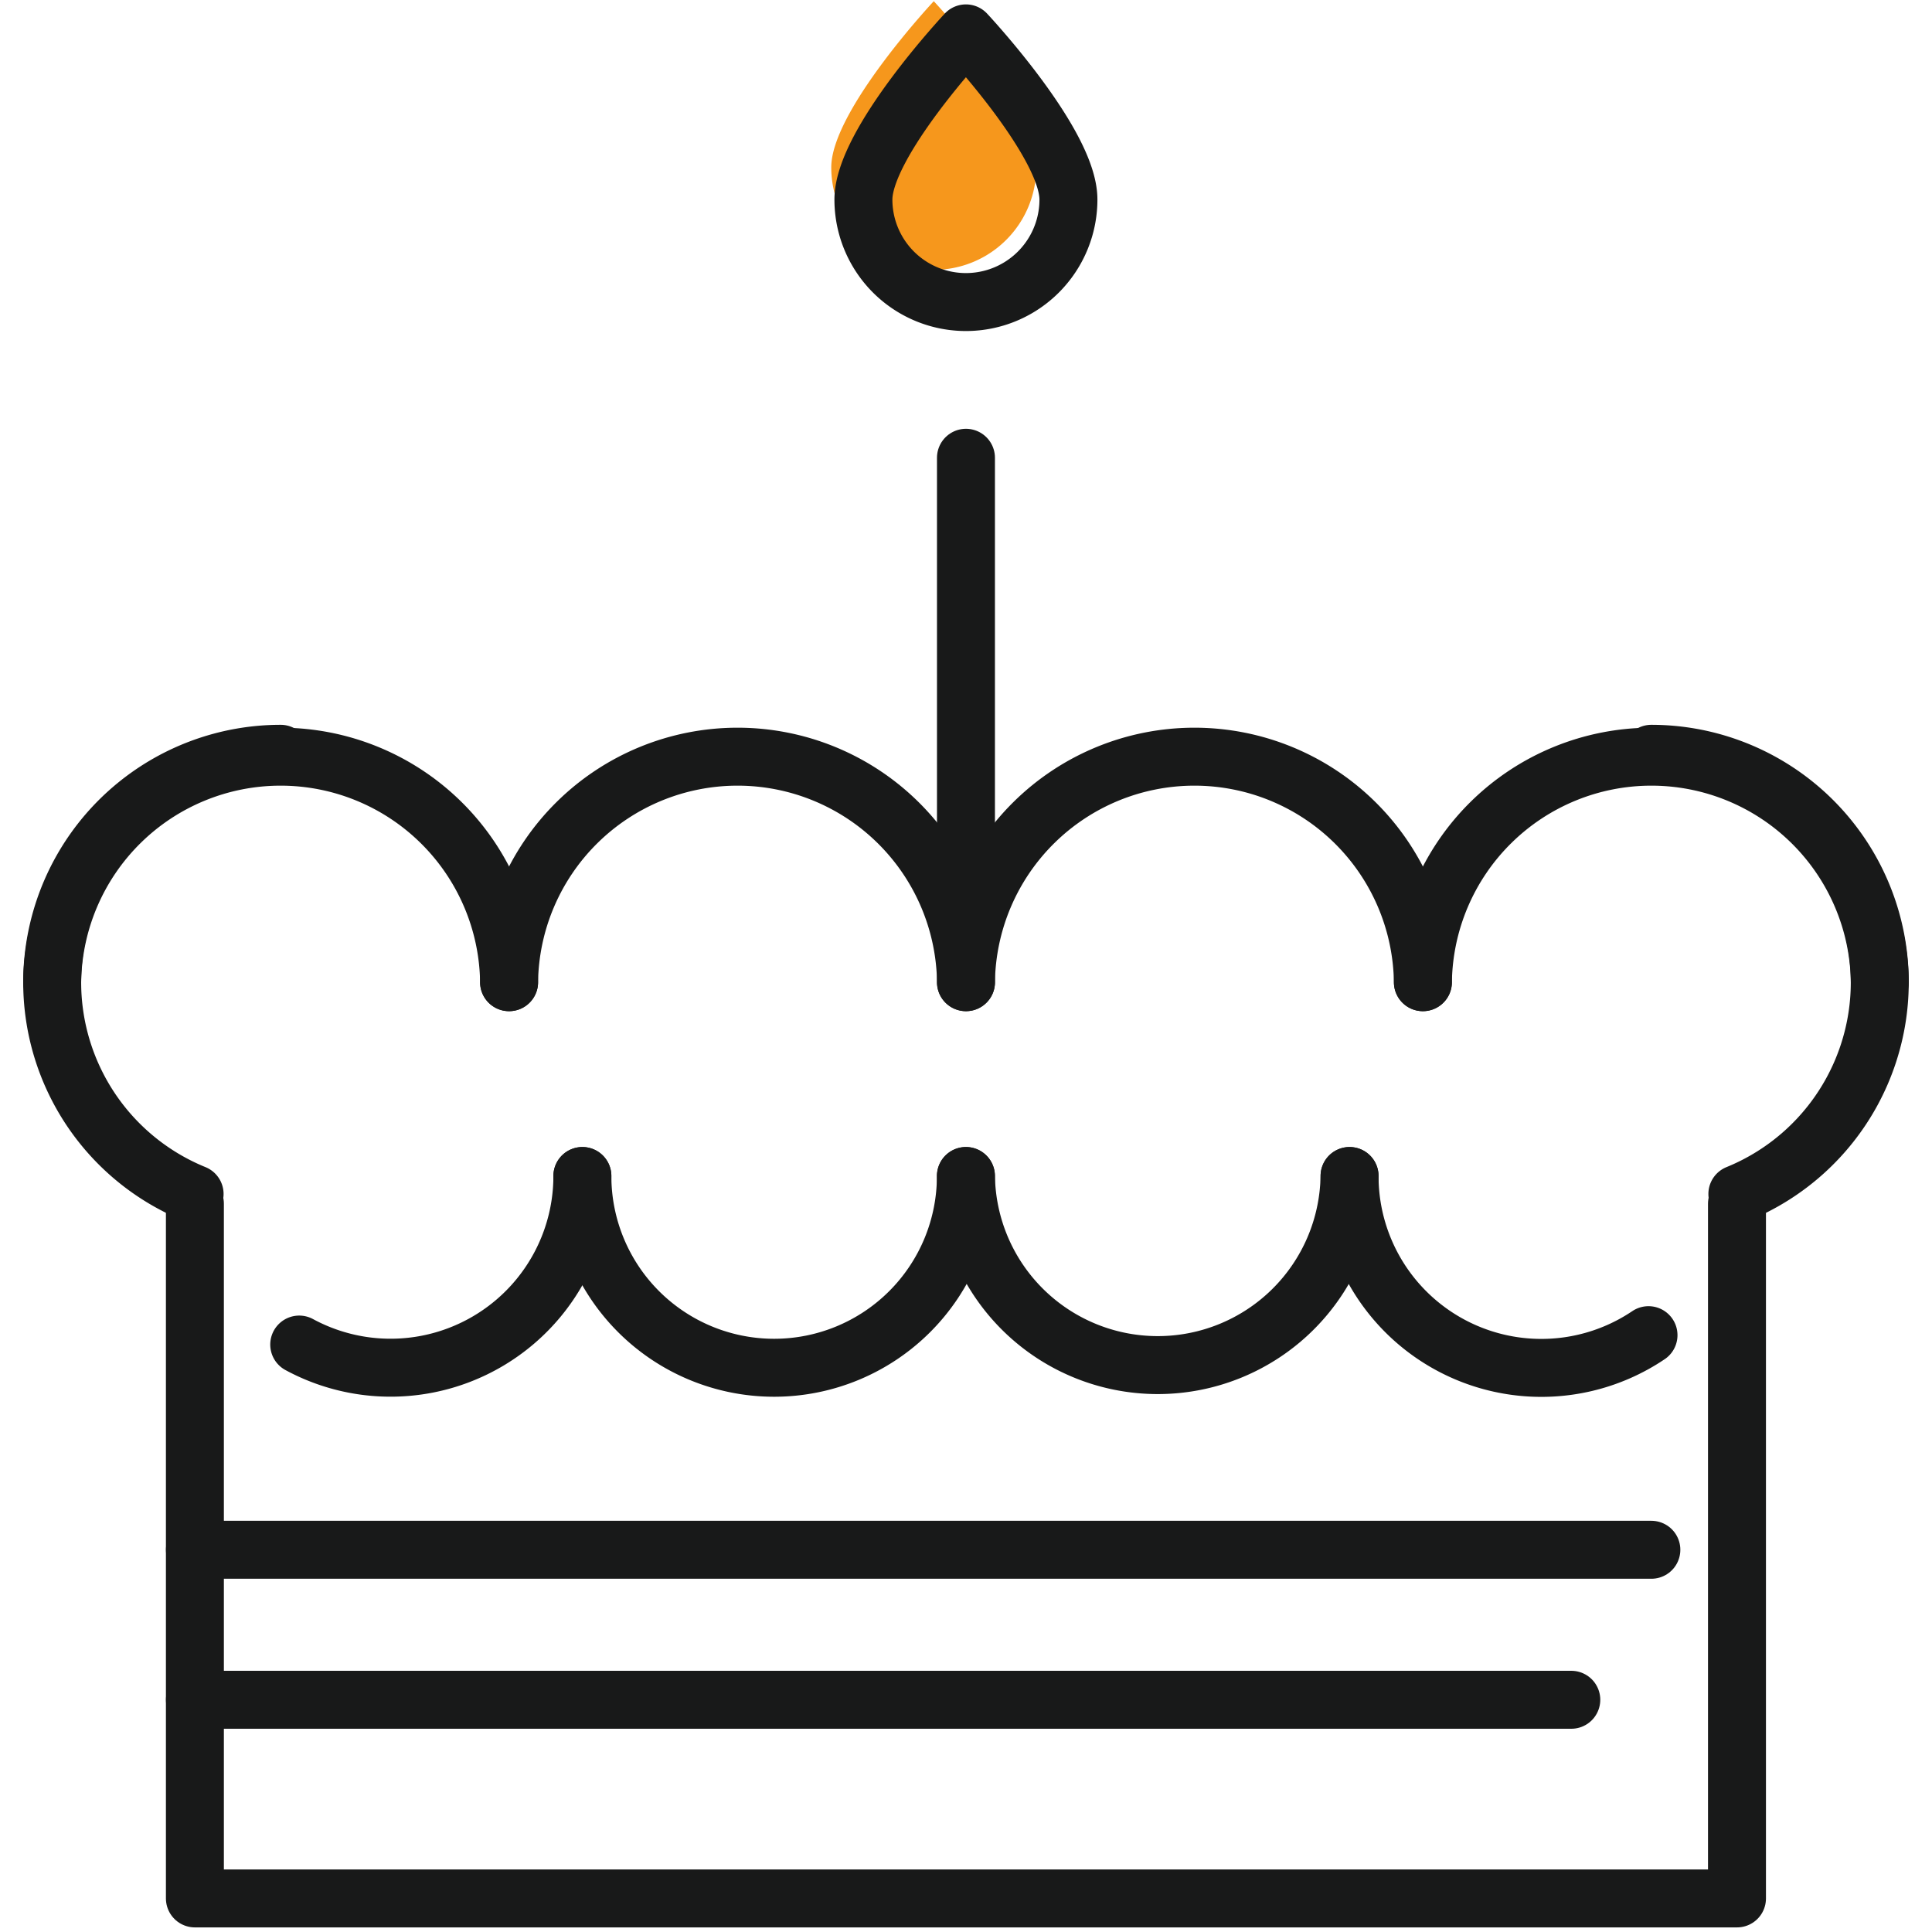 <svg id="그룹_474052" data-name="그룹 474052" xmlns="http://www.w3.org/2000/svg" xmlns:xlink="http://www.w3.org/1999/xlink" width="50" height="50" viewBox="0 0 50 50">
  <defs>
    <clipPath id="clip-path">
      <rect id="사각형_354171" data-name="사각형 354171" width="50" height="50" fill="none"/>
    </clipPath>
  </defs>
  <g id="그룹_474051" data-name="그룹 474051" transform="translate(0 0)" clip-path="url(#clip-path)">
    <g id="그룹_474053" data-name="그룹 474053" transform="translate(1.35 0.036)">
      <path id="패스_862993" data-name="패스 862993" d="M.75,22.756a5.913,5.913,0,0,1,11.825,0" transform="translate(-0.75 2.627)" fill="none" stroke="#181919" stroke-linecap="round" stroke-linejoin="round" stroke-width="1.5"/>
      <path id="패스_862994" data-name="패스 862994" d="M4.436,28.237A5.914,5.914,0,0,1,6.664,16.845" transform="translate(-0.75 2.627)" fill="none" stroke="#181919" stroke-linecap="round" stroke-linejoin="round" stroke-width="1.5"/>
      <path id="패스_862995" data-name="패스 862995" d="M38.715,28.237a5.914,5.914,0,0,0-2.227-11.392" transform="translate(4.898 2.627)" fill="none" stroke="#181919" stroke-linecap="round" stroke-linejoin="round" stroke-width="1.5"/>
      <path id="패스_862996" data-name="패스 862996" d="M10.961,22.756a5.913,5.913,0,0,1,11.825,0" transform="translate(0.864 2.627)" fill="none" stroke="#181919" stroke-linecap="round" stroke-linejoin="round" stroke-width="1.5"/>
      <path id="패스_862997" data-name="패스 862997" d="M21.172,22.756a5.913,5.913,0,0,1,11.825,0" transform="translate(2.477 2.627)" fill="none" stroke="#181919" stroke-linecap="round" stroke-linejoin="round" stroke-width="1.5"/>
      <path id="패스_862998" data-name="패스 862998" d="M31.383,22.756a5.913,5.913,0,0,1,11.825,0" transform="translate(4.092 2.627)" fill="none" stroke="#181919" stroke-linecap="round" stroke-linejoin="round" stroke-width="1.5"/>
      <path id="패스_862999" data-name="패스 862999" d="M6.272,30.643A4.964,4.964,0,0,0,13.6,26.281" transform="translate(0.122 4.118)" fill="none" stroke="#181919" stroke-linecap="round" stroke-linejoin="round" stroke-width="1.5"/>
      <path id="패스_863000" data-name="패스 863000" d="M12.6,26.281a4.962,4.962,0,0,0,9.925,0" transform="translate(1.122 4.118)" fill="none" stroke="#181919" stroke-linecap="round" stroke-linejoin="round" stroke-width="1.5"/>
      <path id="패스_863001" data-name="패스 863001" d="M21.172,26.281a4.964,4.964,0,0,0,9.927,0" transform="translate(2.477 4.118)" fill="none" stroke="#181919" stroke-linecap="round" stroke-linejoin="round" stroke-width="1.5"/>
      <path id="패스_863002" data-name="패스 863002" d="M29.744,26.281A4.963,4.963,0,0,0,37.48,30.4" transform="translate(3.833 4.118)" fill="none" stroke="#181919" stroke-linecap="round" stroke-linejoin="round" stroke-width="1.5"/>
      <path id="패스_863003" data-name="패스 863003" d="M43.85,26.9V44.878H3.941V26.9" transform="translate(-0.247 4.217)" fill="none" stroke="#181919" stroke-linecap="round" stroke-linejoin="round" stroke-width="1.5"/>
      <line id="선_1123" data-name="선 1123" x2="37.692" transform="translate(3.695 40.072)" fill="none" stroke="#181919" stroke-linecap="round" stroke-linejoin="round" stroke-width="1.5"/>
      <line id="선_1124" data-name="선 1124" x2="35.62" transform="translate(3.695 43.954)" fill="none" stroke="#181919" stroke-linecap="round" stroke-linejoin="round" stroke-width="1.5"/>
      <line id="선_1125" data-name="선 1125" y2="10.616" transform="translate(23.649 11.811)" fill="none" stroke="#181919" stroke-linecap="round" stroke-linejoin="round" stroke-width="1.5"/>
      <path id="패스_863004" data-name="패스 863004" d="M24.187,5.045a2.653,2.653,0,1,1-5.306,0c0-1.466,2.653-4.3,2.653-4.3S24.187,3.579,24.187,5.045Z" transform="translate(1.282 -0.75)" fill="#f6971c"/>
      <path id="패스_863005" data-name="패스 863005" d="M24.187,5.045a2.653,2.653,0,1,1-5.306,0c0-1.466,2.653-4.3,2.653-4.3S24.187,3.579,24.187,5.045Z" transform="translate(2.114 0.083)" fill="none" stroke="#181919" stroke-linecap="round" stroke-linejoin="round" stroke-width="1.5"/>
    </g>
  </g>
</svg>
